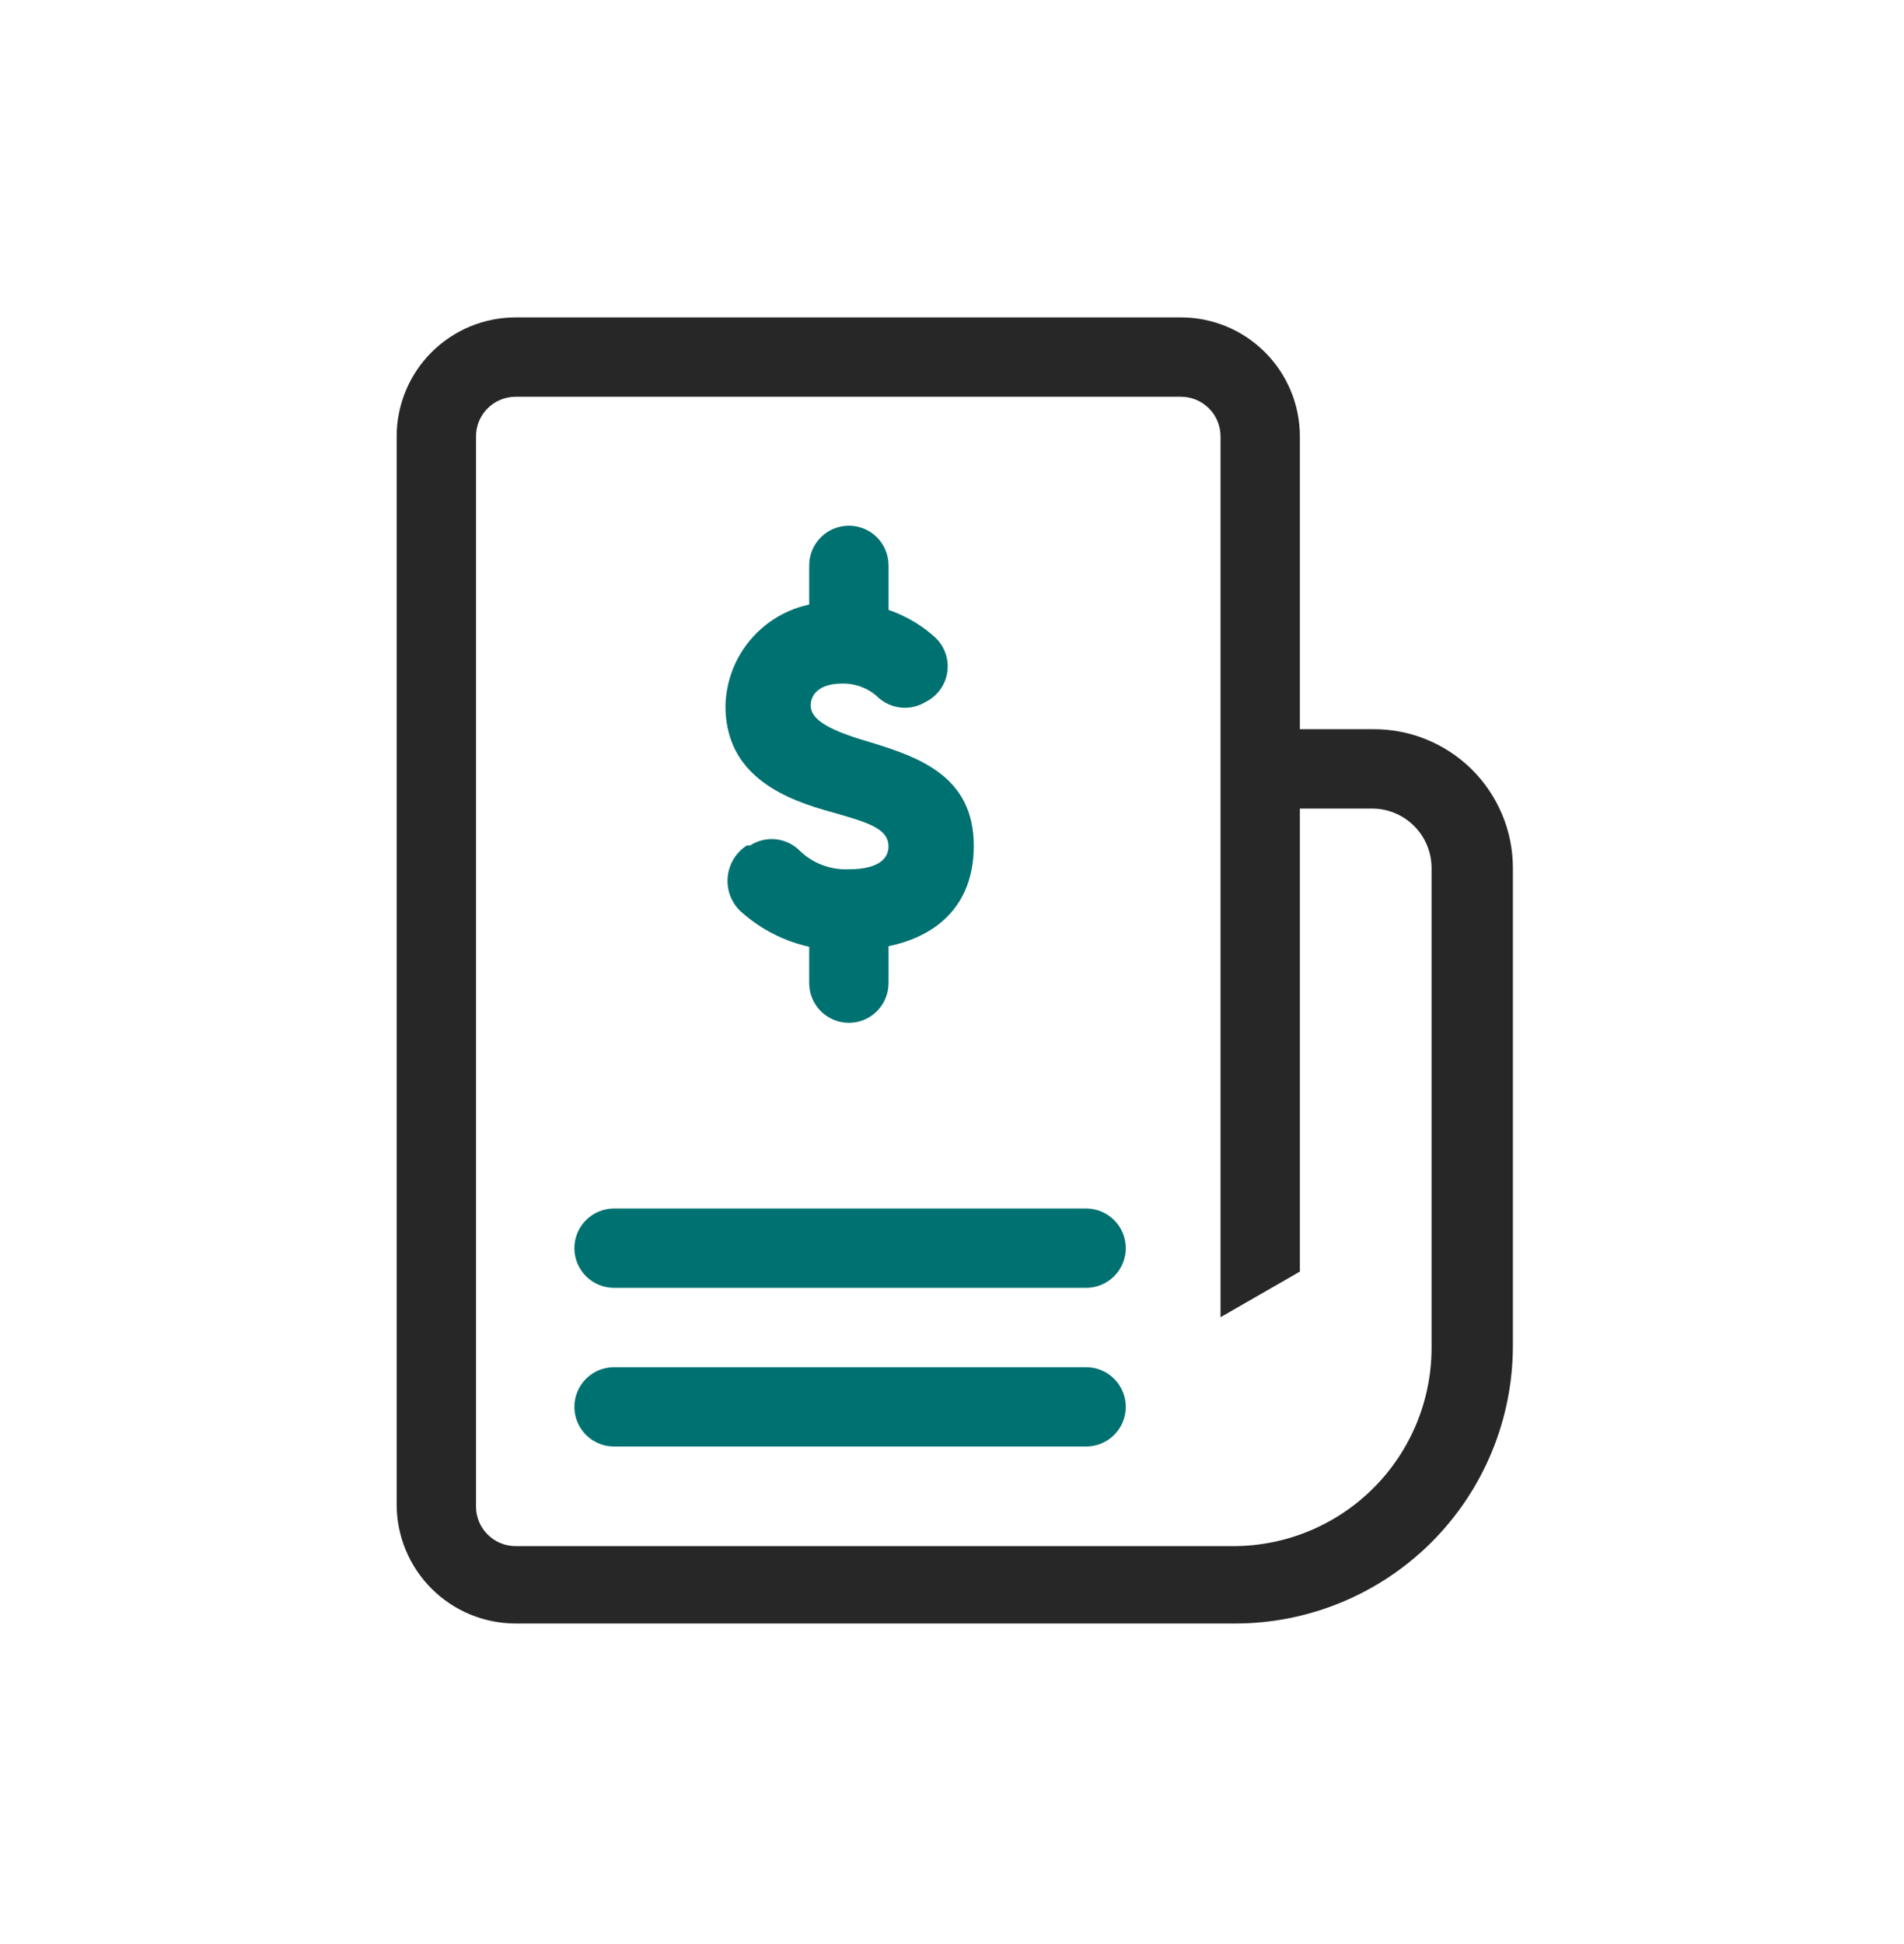<svg width="48" height="49" viewBox="0 0 48 49" fill="none" xmlns="http://www.w3.org/2000/svg">
<path d="M21.4 16.94C21.135 16.94 20.881 16.835 20.693 16.647C20.506 16.46 20.4 16.205 20.4 15.94V14.25C20.4 13.985 20.506 13.73 20.693 13.543C20.881 13.355 21.135 13.25 21.4 13.25C21.666 13.25 21.92 13.355 22.108 13.543C22.295 13.73 22.4 13.985 22.4 14.25V15.94C22.4 16.071 22.375 16.201 22.324 16.323C22.274 16.444 22.2 16.554 22.108 16.647C22.015 16.74 21.904 16.814 21.783 16.864C21.662 16.914 21.532 16.94 21.4 16.94Z" fill="#007171"/>
<path d="M21.4 25.78C21.135 25.78 20.881 25.674 20.693 25.487C20.506 25.299 20.4 25.045 20.4 24.78V23.09C20.4 22.825 20.506 22.57 20.693 22.383C20.881 22.195 21.135 22.09 21.4 22.09C21.666 22.09 21.92 22.195 22.108 22.383C22.295 22.57 22.4 22.825 22.4 23.09V24.78C22.4 25.045 22.295 25.299 22.108 25.487C21.92 25.674 21.666 25.78 21.4 25.78Z" fill="#007171"/>
<path d="M18.829 21.31H18.909C19.105 21.183 19.339 21.128 19.571 21.155C19.803 21.183 20.018 21.291 20.179 21.46C20.342 21.612 20.534 21.731 20.744 21.808C20.953 21.885 21.176 21.92 21.399 21.91C22.159 21.91 22.399 21.63 22.399 21.34C22.399 20.86 21.849 20.72 20.789 20.42C19.469 20.04 18.289 19.37 18.289 17.79C18.297 17.423 18.381 17.062 18.534 16.729C18.688 16.396 18.909 16.098 19.183 15.854C19.457 15.61 19.778 15.425 20.127 15.311C20.475 15.197 20.844 15.156 21.209 15.19C22.078 15.167 22.923 15.478 23.569 16.06C23.688 16.17 23.779 16.307 23.833 16.459C23.888 16.612 23.904 16.775 23.882 16.935C23.859 17.096 23.798 17.248 23.703 17.38C23.609 17.511 23.484 17.618 23.339 17.69C23.15 17.807 22.928 17.858 22.707 17.834C22.486 17.811 22.279 17.714 22.119 17.56C21.873 17.338 21.55 17.219 21.219 17.23C20.689 17.23 20.439 17.48 20.439 17.78C20.439 18.08 20.739 18.36 21.879 18.69C23.169 19.08 24.549 19.56 24.549 21.32C24.549 23.08 23.259 23.95 21.359 23.95C20.359 23.988 19.385 23.628 18.649 22.95C18.538 22.838 18.453 22.702 18.4 22.553C18.348 22.403 18.33 22.244 18.347 22.087C18.364 21.93 18.417 21.778 18.5 21.644C18.583 21.509 18.696 21.395 18.829 21.31Z" fill="#007171"/>
<path d="M27.41 36.46H15.48C15.215 36.46 14.961 36.355 14.773 36.167C14.586 35.98 14.48 35.725 14.48 35.46C14.48 35.195 14.586 34.94 14.773 34.753C14.961 34.565 15.215 34.46 15.48 34.46H27.381C27.646 34.46 27.9 34.565 28.088 34.753C28.275 34.94 28.381 35.195 28.381 35.46C28.381 35.725 28.275 35.98 28.088 36.167C27.9 36.355 27.646 36.46 27.381 36.46H27.41Z" fill="#007171"/>
<path d="M27.41 32.46H15.48C15.215 32.46 14.961 32.355 14.773 32.167C14.586 31.98 14.48 31.725 14.48 31.46C14.48 31.195 14.586 30.94 14.773 30.753C14.961 30.565 15.215 30.46 15.48 30.46H27.381C27.646 30.46 27.9 30.565 28.088 30.753C28.275 30.94 28.381 31.195 28.381 31.46C28.381 31.725 28.275 31.98 28.088 32.167C27.9 32.355 27.646 32.46 27.381 32.46H27.41Z" fill="#007171"/>
<path d="M34.59 18.38H32.77V11C32.77 10.204 32.454 9.441 31.891 8.879C31.329 8.316 30.566 8 29.77 8H13C12.204 8 11.441 8.316 10.879 8.879C10.316 9.441 10 10.204 10 11V37.92C10 38.716 10.316 39.479 10.879 40.041C11.441 40.604 12.204 40.92 13 40.92H31.14C32.996 40.92 34.777 40.182 36.09 38.87C37.403 37.557 38.14 35.776 38.14 33.92V21.87C38.139 21.407 38.046 20.949 37.866 20.522C37.686 20.095 37.424 19.708 37.094 19.384C36.764 19.059 36.372 18.803 35.942 18.631C35.513 18.459 35.053 18.373 34.59 18.38ZM36.09 33.97C36.09 35.288 35.57 36.552 34.643 37.488C33.716 38.424 32.457 38.957 31.14 38.97H13C12.735 38.97 12.48 38.865 12.293 38.677C12.105 38.49 12 38.235 12 37.97V11C12 10.735 12.105 10.48 12.293 10.293C12.48 10.105 12.735 10 13 10H29.77C30.035 10 30.29 10.105 30.477 10.293C30.665 10.48 30.77 10.735 30.77 11V33.2L32.77 32.05V20.38H34.59C34.986 20.38 35.366 20.537 35.647 20.816C35.928 21.095 36.087 21.474 36.09 21.87V33.97Z" fill="#272727"/>
</svg>
